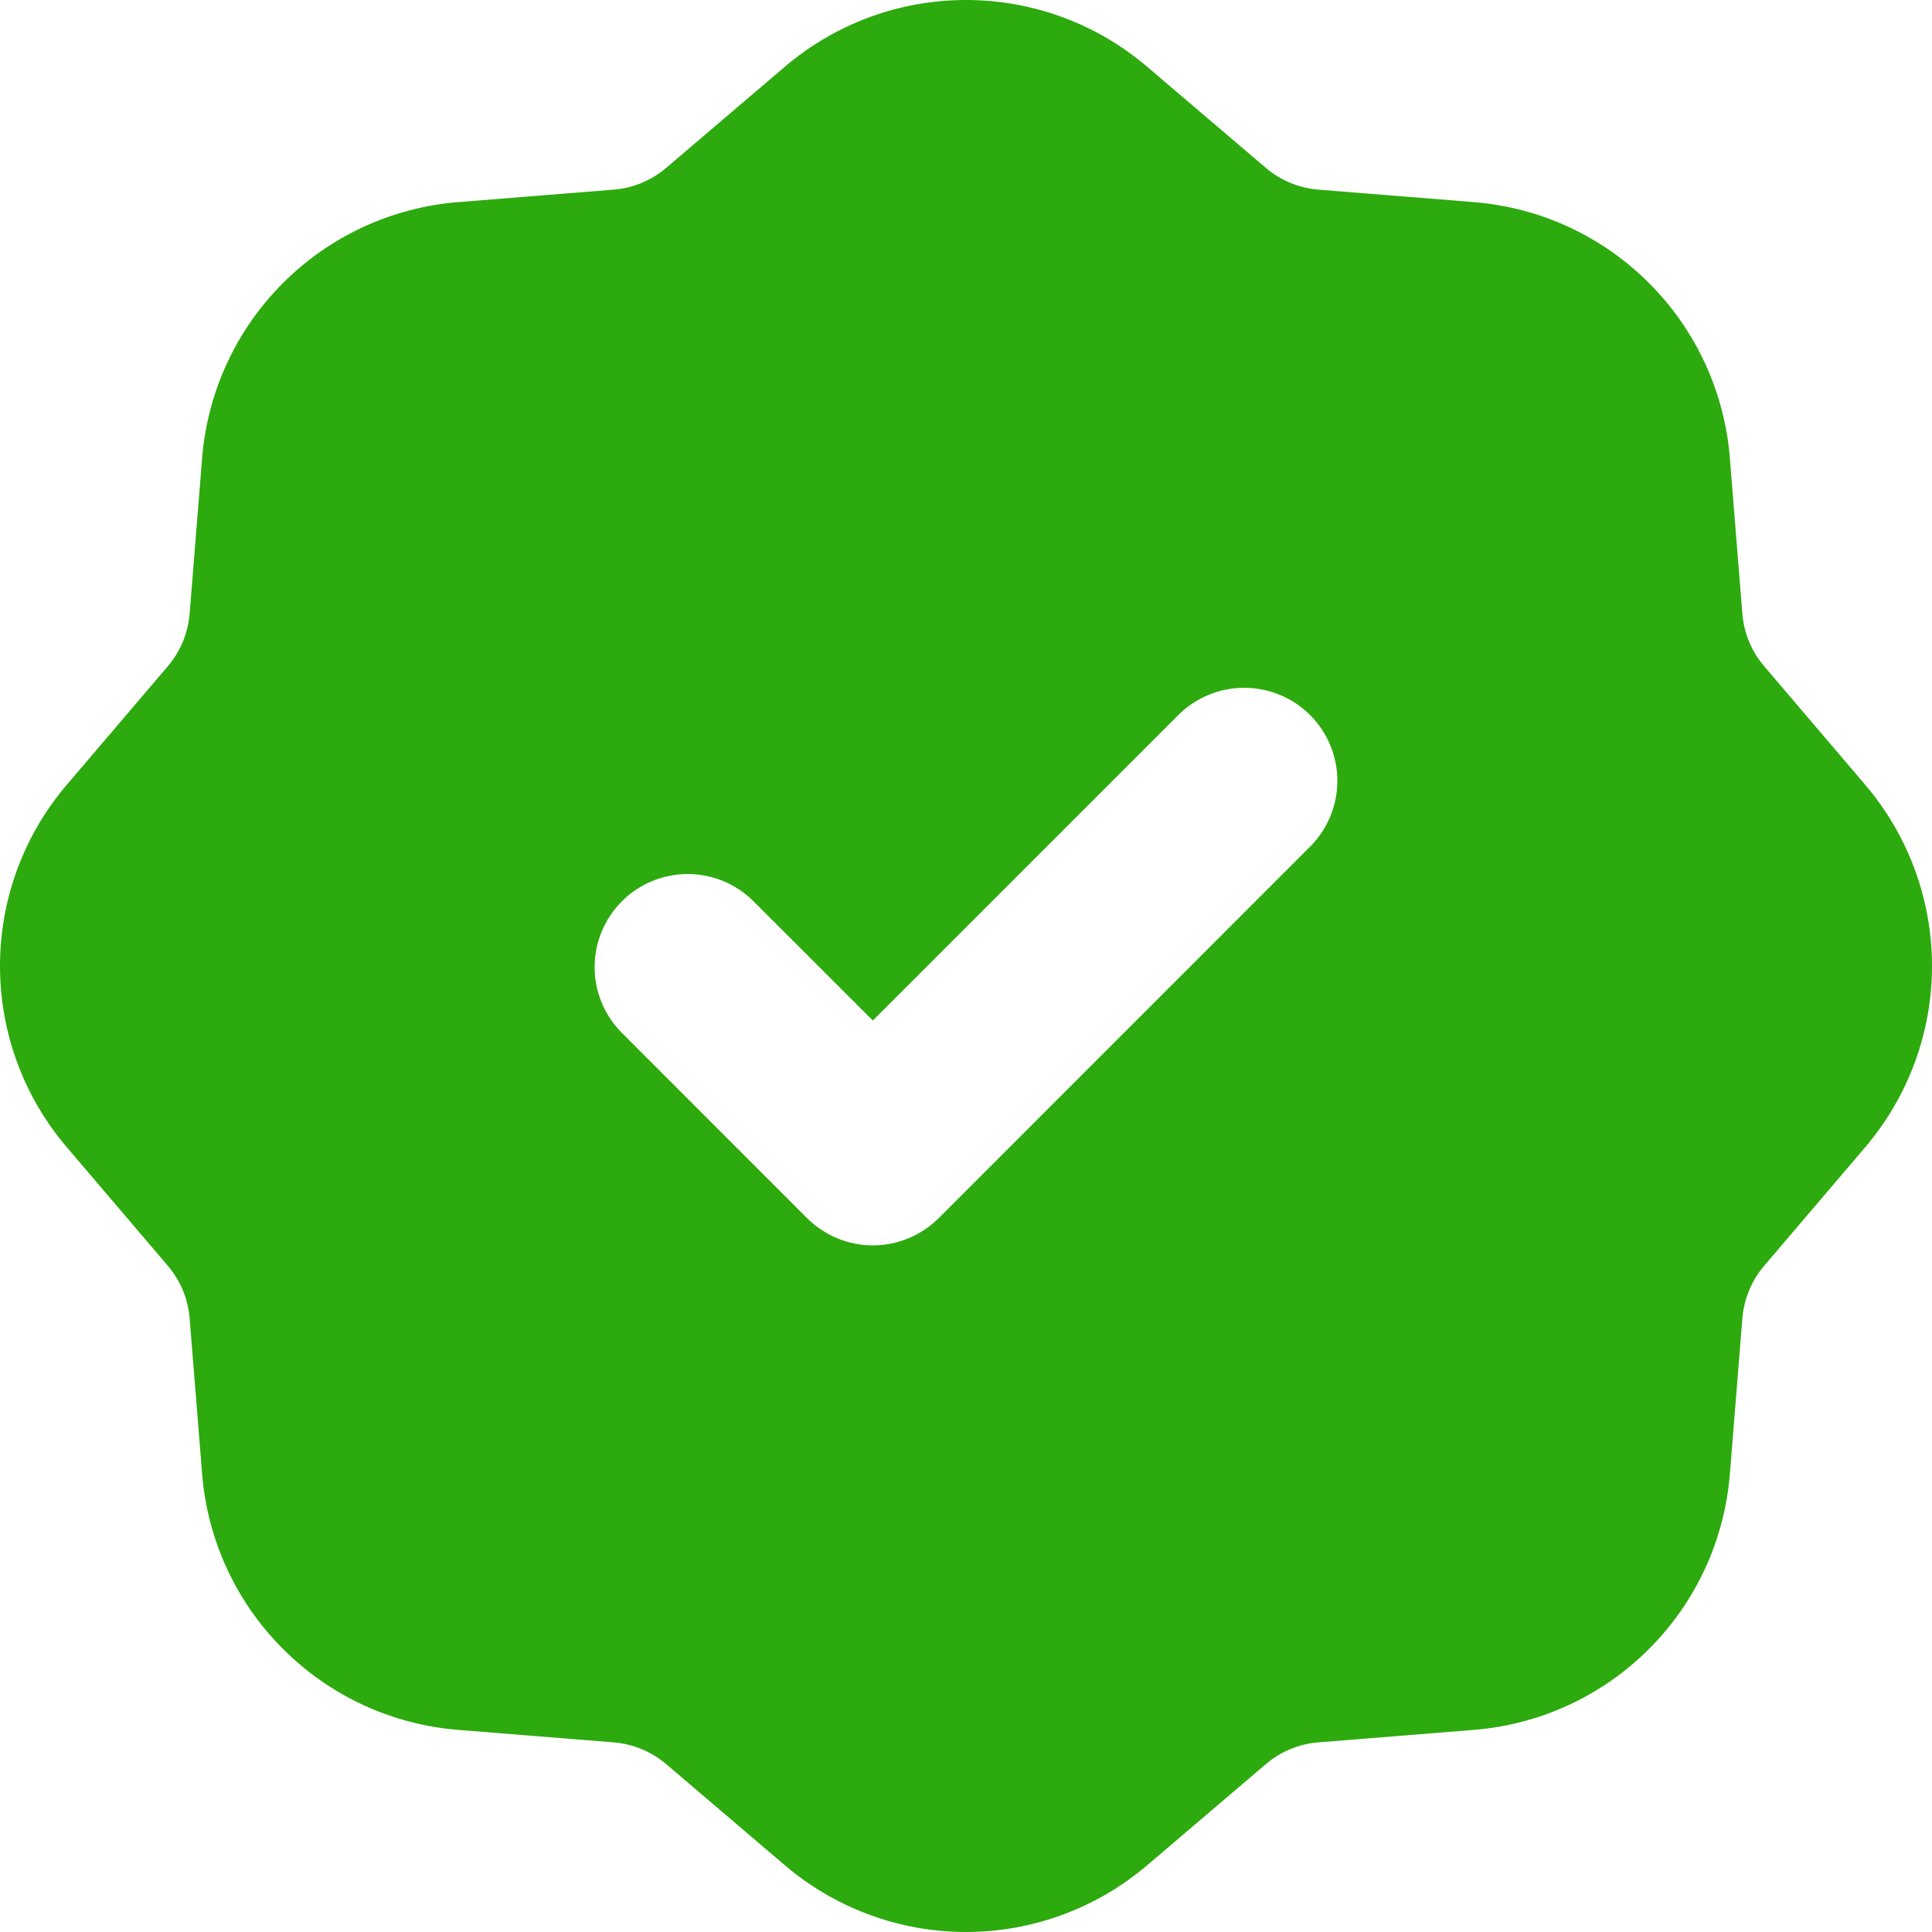 <svg width="18" height="18" viewBox="0 0 18 18" fill="none" xmlns="http://www.w3.org/2000/svg">
<path fill-rule="evenodd" clip-rule="evenodd" d="M7.312 0.622C7.783 0.22 8.381 0 9 0C9.619 0 10.217 0.22 10.688 0.622L11.791 1.562C11.93 1.681 12.104 1.753 12.286 1.767L13.73 1.883C14.347 1.932 14.926 2.199 15.363 2.637C15.801 3.074 16.068 3.653 16.117 4.27L16.233 5.715C16.247 5.897 16.319 6.07 16.438 6.209L17.378 7.312C17.779 7.783 18 8.381 18 9C18 9.619 17.779 10.217 17.378 10.688L16.438 11.791C16.319 11.93 16.247 12.104 16.233 12.286L16.117 13.73C16.068 14.347 15.801 14.926 15.363 15.363C14.926 15.801 14.347 16.068 13.73 16.117L12.285 16.233C12.103 16.247 11.93 16.319 11.791 16.438L10.688 17.378C10.217 17.779 9.619 18 9 18C8.381 18 7.783 17.779 7.312 17.378L6.209 16.438C6.07 16.319 5.896 16.247 5.714 16.233L4.27 16.117C3.653 16.068 3.074 15.801 2.637 15.363C2.199 14.926 1.932 14.347 1.883 13.73L1.767 12.285C1.753 12.103 1.681 11.93 1.562 11.791L0.622 10.688C0.22 10.217 0 9.619 0 9C0 8.381 0.22 7.783 0.622 7.312L1.562 6.209C1.681 6.07 1.753 5.896 1.767 5.714L1.883 4.27C1.932 3.653 2.199 3.074 2.637 2.637C3.074 2.199 3.653 1.932 4.27 1.883L5.715 1.767C5.897 1.753 6.07 1.681 6.209 1.562L7.312 0.622ZM12.216 7.878C12.374 7.714 12.462 7.495 12.46 7.268C12.458 7.04 12.367 6.823 12.206 6.662C12.045 6.501 11.827 6.41 11.6 6.408C11.372 6.406 11.153 6.493 10.989 6.651L8.132 9.508L7.01 8.387C6.847 8.229 6.628 8.141 6.4 8.143C6.173 8.145 5.955 8.236 5.794 8.397C5.633 8.558 5.542 8.776 5.54 9.003C5.538 9.231 5.626 9.45 5.784 9.613L7.519 11.349C7.682 11.511 7.902 11.603 8.132 11.603C8.362 11.603 8.583 11.511 8.746 11.349L12.216 7.878Z" fill="#2DAA0D"/>
</svg>
